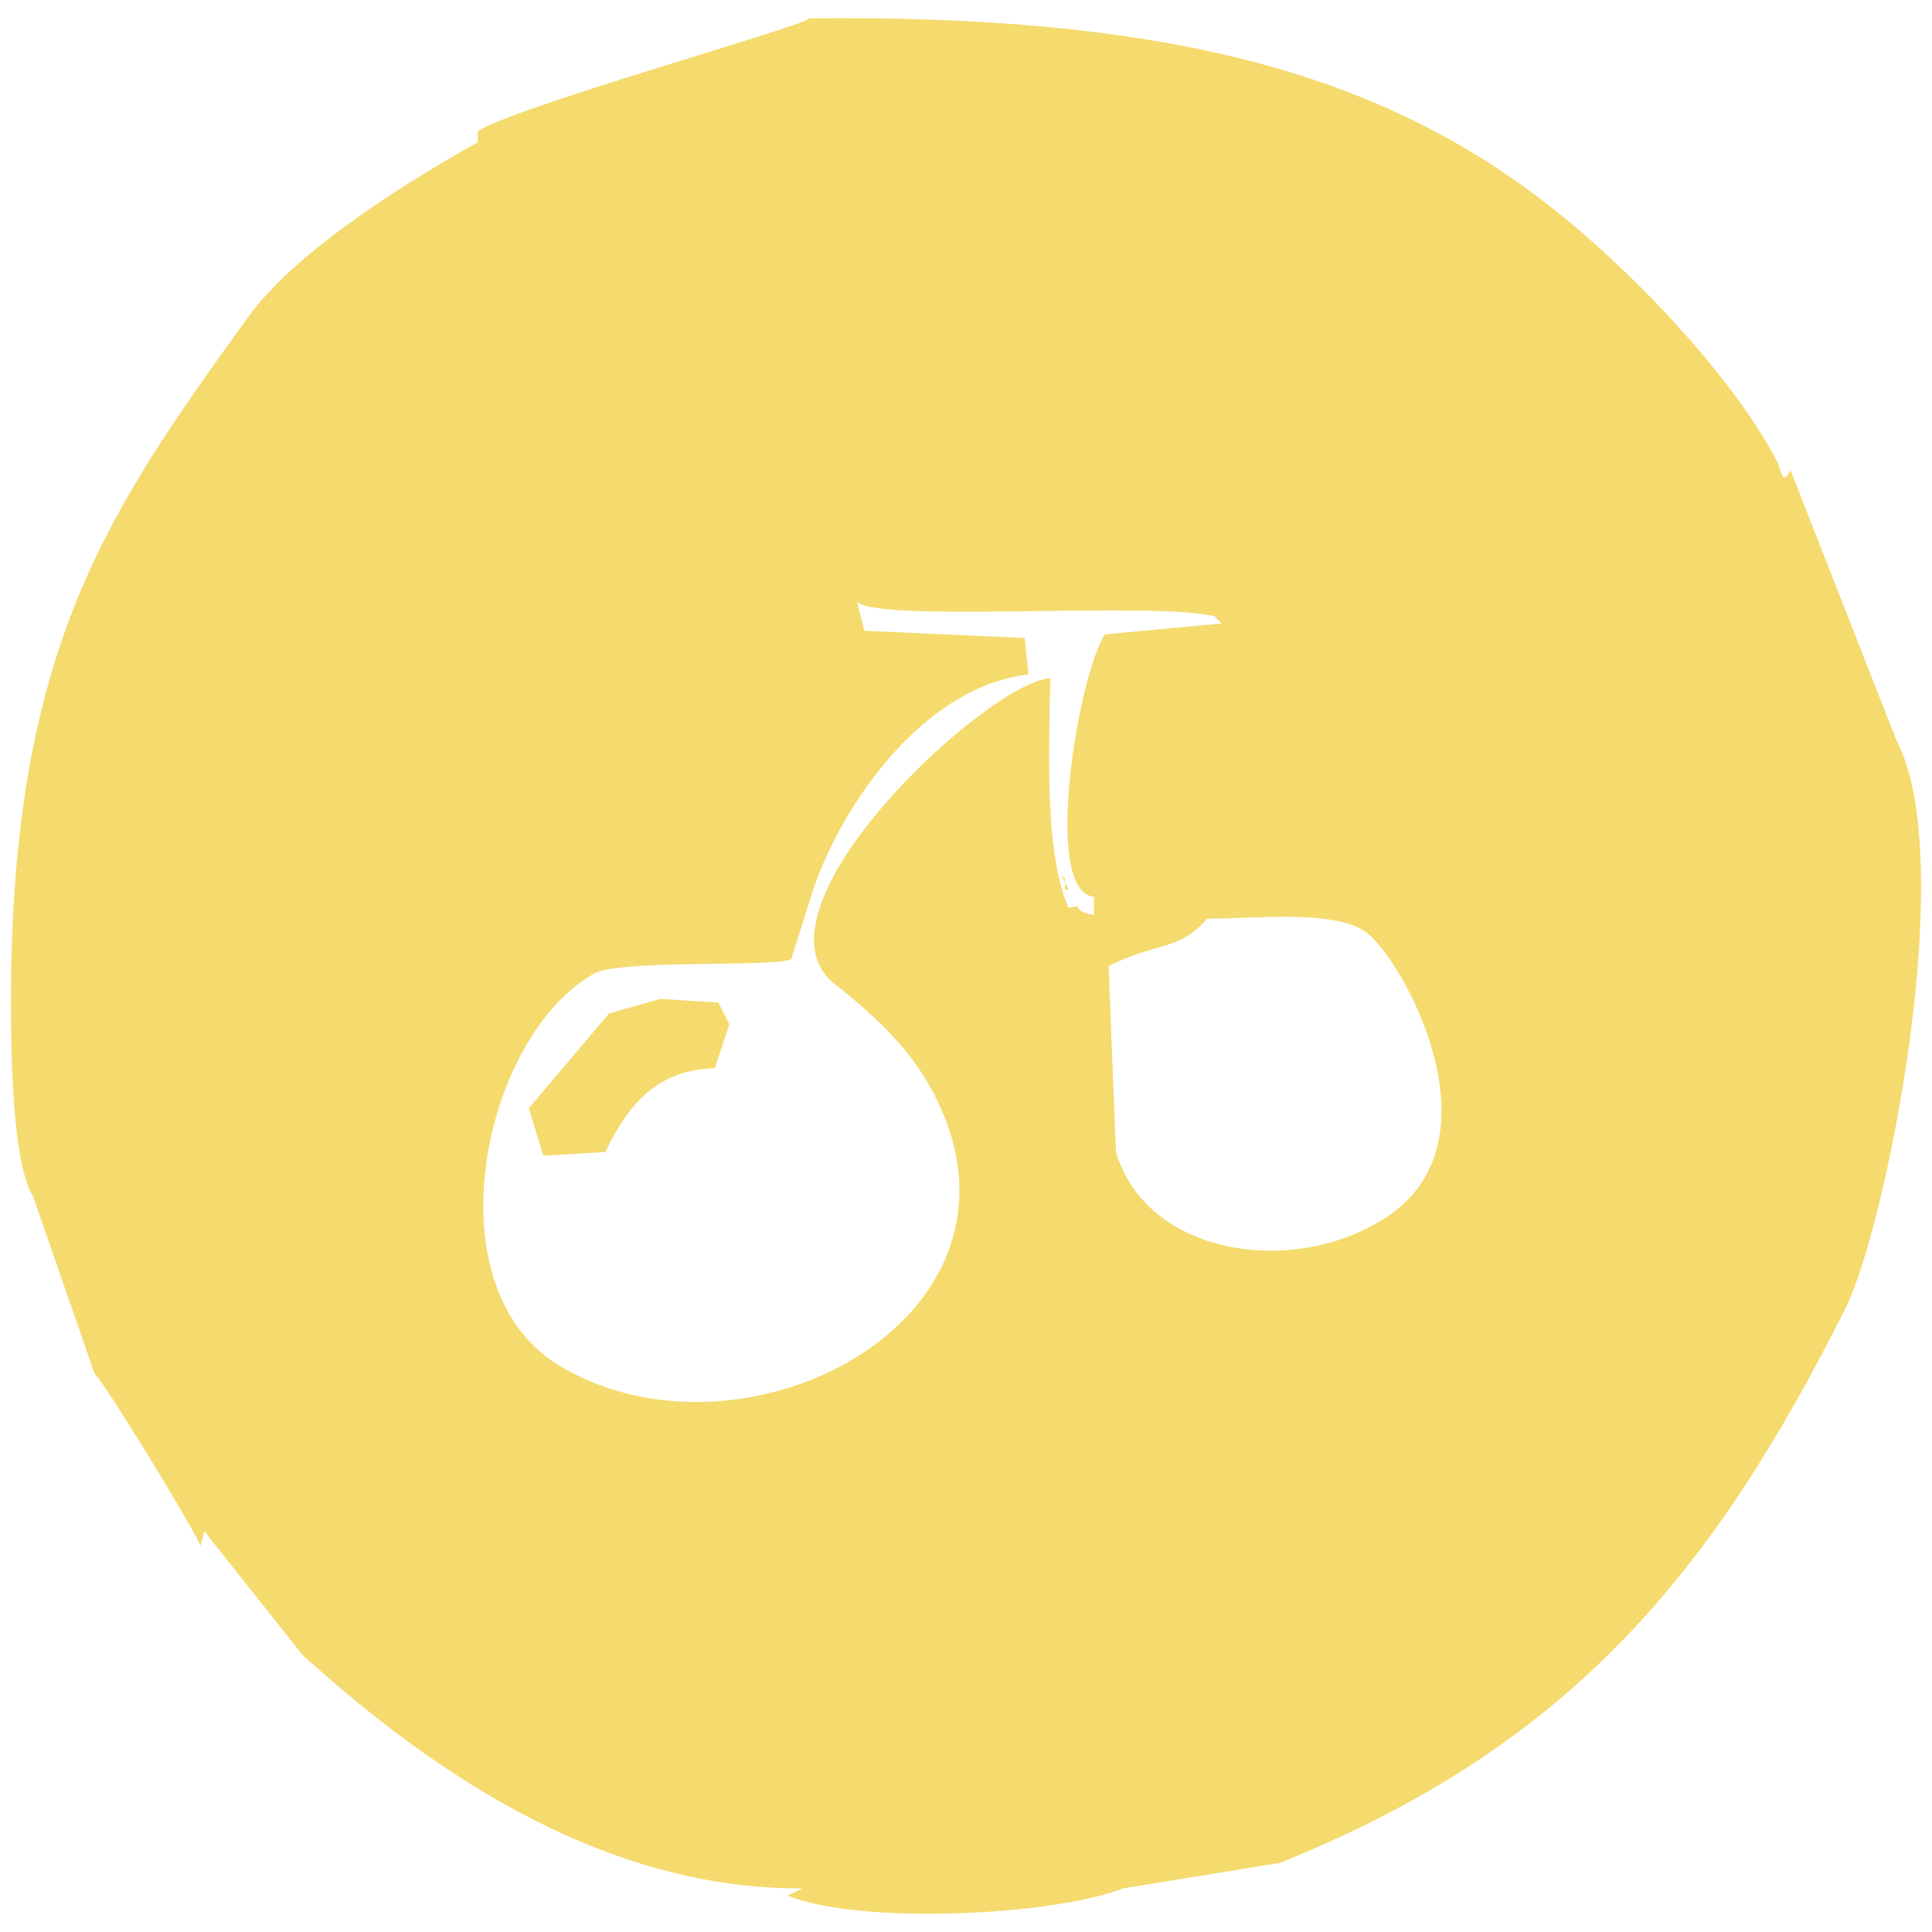 <svg xmlns="http://www.w3.org/2000/svg" width="530" height="530" viewBox="0 0 530 530">
  <defs>
    <style>
      .cls-1 {
        fill: #f5da6d;
        fill-rule: evenodd;
      }
    </style>
  </defs>
  <path id="形状_321_1" data-name="形状 321 1" class="cls-1" d="M222.091,5.031c96.187-.988,152.371,14.492,197.083,47,25.194,18.318,55.42,50.066,68.028,74,1.993,3.783,1.4,7.271,4,3l29.012,74c17.442,33.082-2.9,133.891-14.006,156-36.236,72.108-75.08,119.87-155.065,152l-43.018,7c-19.7,7.664-72.474,9.956-92.038,2l4-2c-57.782.339-106.193-36.079-137.058-64l-27.011-34-1,4c-3.709-8-28.376-47.894-29.012-47L9,328.031c-5.5-8.752-6-38.509-6-53-0.006-97.276,26.755-134.914,65.027-188,14.006-19.427,47.494-39.3,63.026-48v-3C140.58,29.474,219.946,7.394,222.091,5.031Zm66.028,181c-0.436,21.994-1.427,48.241,5,63,5-1.044-.148.62,7,2v-5c-14.479-1.36-4.159-61.407,3-72l32.014-3-2-2c-17.215-4.136-92.96,1.924-98.041-4l2,8,44.018,2q0.5,5,1,10c-28.5,3.287-50.829,34.977-59.025,59q-3,9.5-6,19c-2.581,2.393-46.993.076-54.022,4-30.705,17.143-45.53,86.7-9,108,50.073,29.2,130.108-12.315,104.043-71-5.4-12.156-13.587-21.91-29.012-34C203.357,249.858,270.8,187.162,288.119,186.031Zm3,54,2,4h-1v-3Zm40.017,12c-7.739,8.913-14.041,6.4-27.011,13q1,25.5,2,51c8.3,28.144,48.28,34.706,74.03,18,32.212-20.9,5.012-70.031-5-78C366.918,249.476,345.322,251.951,331.137,252.031Zm-150.063,22,16.007,1,3,6q-2,6-4,12c-16.152.45-24.033,10.436-30.013,23l-17.007,1-4-13,22.009-26Z"/>
</svg>

